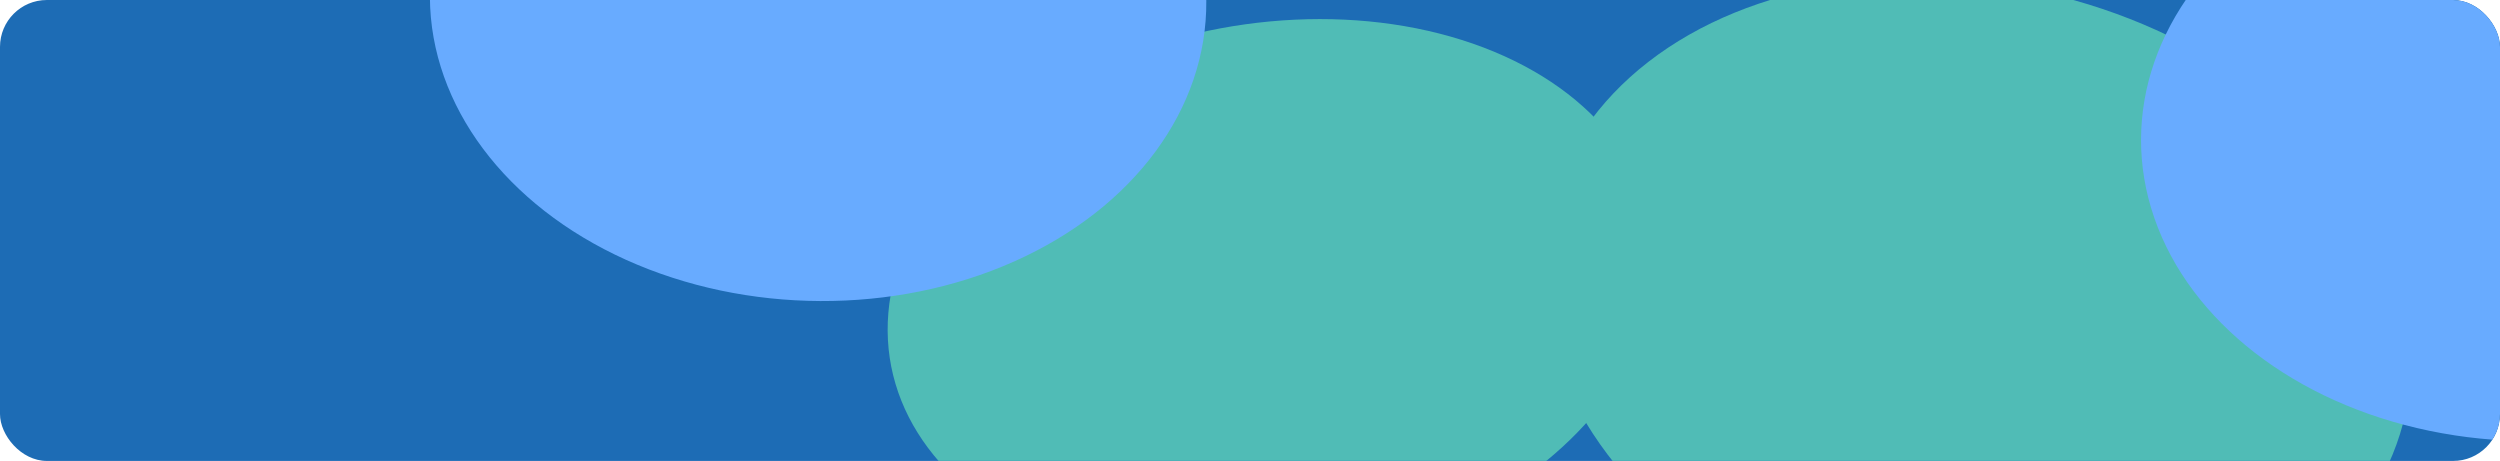 <svg width="1280" height="236" viewBox="0 0 1280 236" fill="none" xmlns="http://www.w3.org/2000/svg">
<rect width="1280" height="236" rx="24" fill="#1D6CB5"/>
<g clip-path="url(#clip0_1718_19157)">
<g filter="url(#filter0_f_1718_19157)">
<ellipse cx="212.007" cy="185.386" rx="212.007" ry="185.386" transform="matrix(0.791 0.612 -0.791 0.612 990.694 -81.853)" fill="#50BCB6"/>
</g>
<g filter="url(#filter1_f_1718_19157)">
<ellipse cx="146.494" cy="192.686" rx="146.494" ry="192.686" transform="matrix(-0.599 -0.801 0.913 -0.407 562.896 346.673)" fill="#50BCB6"/>
</g>
<g filter="url(#filter2_f_1718_19157)">
<ellipse cx="178.081" cy="178.081" rx="178.081" ry="178.081" transform="matrix(0.791 0.612 -0.791 0.612 1295.43 -146.275)" fill="#68ABFF"/>
</g>
<g filter="url(#filter3_f_1718_19157)">
<ellipse cx="167.555" cy="187.906" rx="167.555" ry="187.906" transform="matrix(-0.599 -0.801 0.913 -0.407 347.675 210.357)" fill="#68ABFF"/>
</g>
</g>
<defs>
<filter id="filter0_f_1718_19157" x="439.094" y="-360.963" width="1145.29" height="1044.94" filterUnits="userSpaceOnUse" color-interpolation-filters="sRGB">
<feFlood flood-opacity="0" result="BackgroundImageFix"/>
<feBlend mode="normal" in="SourceGraphic" in2="BackgroundImageFix" result="shape"/>
<feGaussianBlur stdDeviation="175" result="effect1_foregroundBlur_1718_19157"/>
</filter>
<filter id="filter1_f_1718_19157" x="104.476" y="-340.226" width="1093.39" height="982.282" filterUnits="userSpaceOnUse" color-interpolation-filters="sRGB">
<feFlood flood-opacity="0" result="BackgroundImageFix"/>
<feBlend mode="normal" in="SourceGraphic" in2="BackgroundImageFix" result="shape"/>
<feGaussianBlur stdDeviation="175" result="effect1_foregroundBlur_1718_19157"/>
</filter>
<filter id="filter2_f_1718_19157" x="746.337" y="-432.392" width="1098.19" height="1008.45" filterUnits="userSpaceOnUse" color-interpolation-filters="sRGB">
<feFlood flood-opacity="0" result="BackgroundImageFix"/>
<feBlend mode="normal" in="SourceGraphic" in2="BackgroundImageFix" result="shape"/>
<feGaussianBlur stdDeviation="175" result="effect1_foregroundBlur_1718_19157"/>
</filter>
<filter id="filter3_f_1718_19157" x="-129.872" y="-504.806" width="1097.69" height="1008.97" filterUnits="userSpaceOnUse" color-interpolation-filters="sRGB">
<feFlood flood-opacity="0" result="BackgroundImageFix"/>
<feBlend mode="normal" in="SourceGraphic" in2="BackgroundImageFix" result="shape"/>
<feGaussianBlur stdDeviation="175" result="effect1_foregroundBlur_1718_19157"/>
</filter>
<clipPath id="clip0_1718_19157">
<rect x="1280" y="236" width="1280" height="236" rx="24" transform="rotate(-180 1280 236)" fill="white"/>
</clipPath>
</defs>
</svg>
